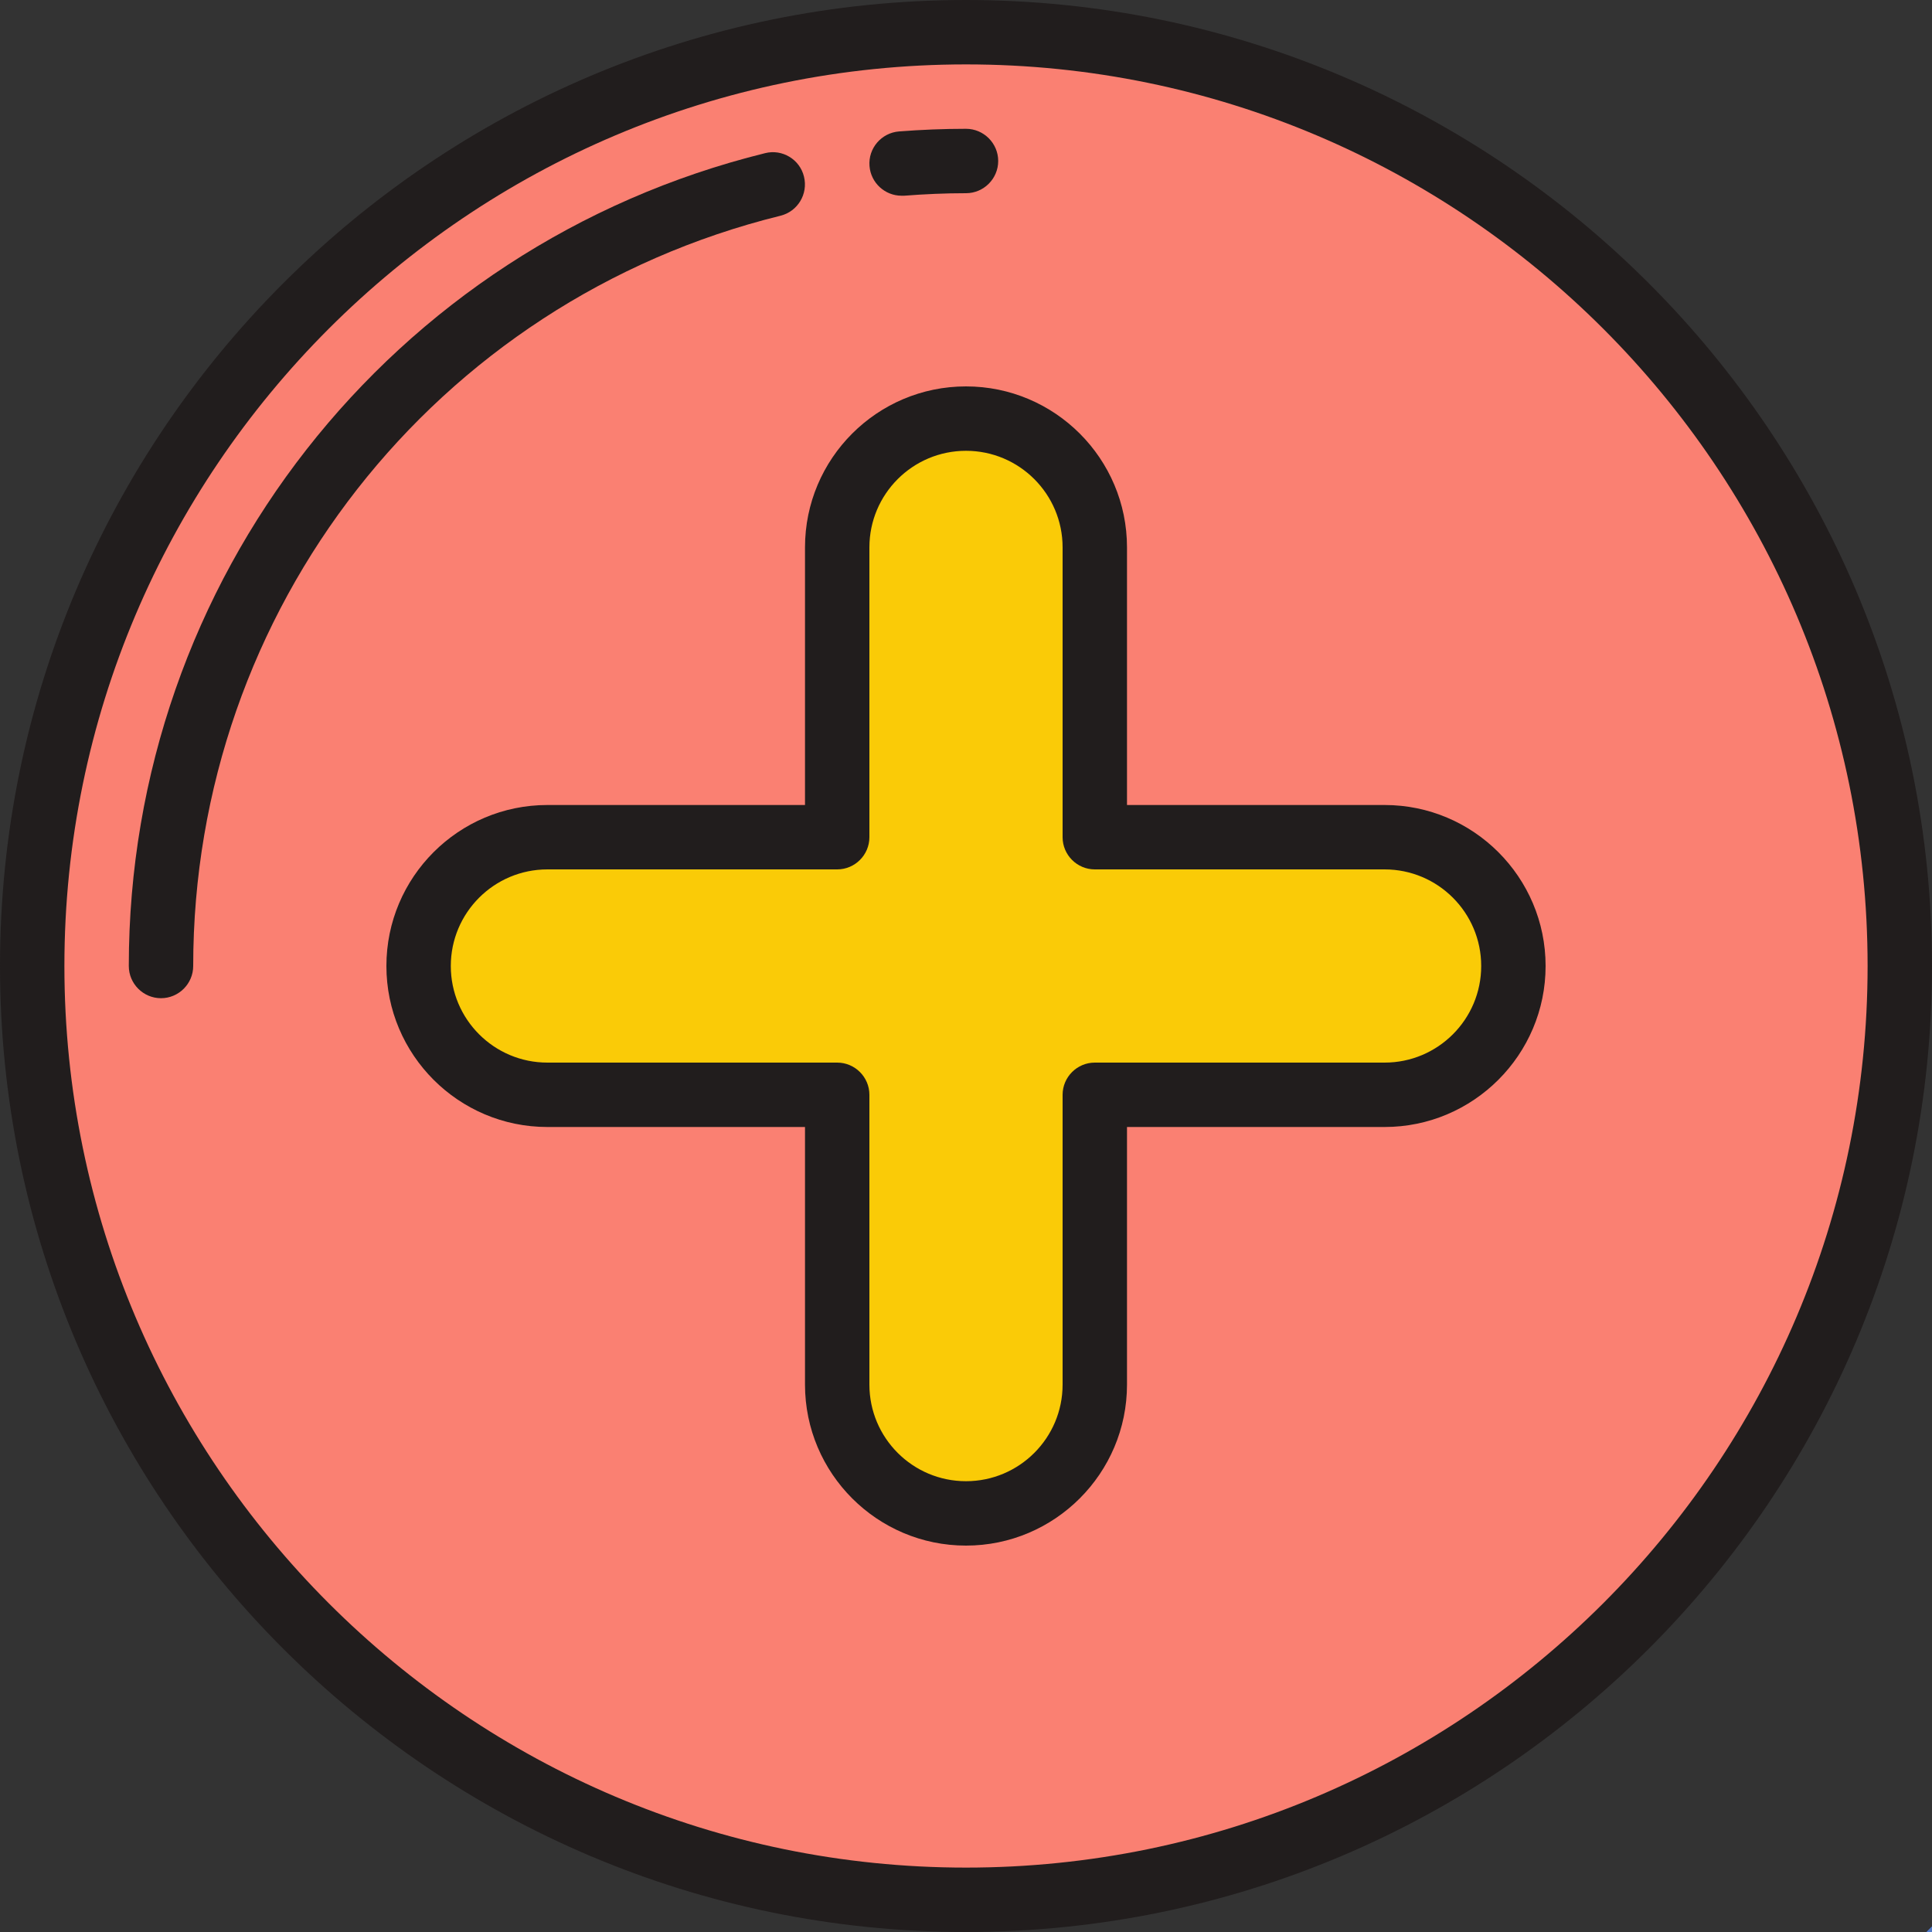 <svg xmlns="http://www.w3.org/2000/svg" xmlns:xlink="http://www.w3.org/1999/xlink" width="100" zoomAndPan="magnify" viewBox="0 0 75 75" height="100" preserveAspectRatio="xMidYMid meet" version="1.0"><rect x="0" y="0" width="75" height="75" fill="#333333" stroke="none"/><defs><clipPath id="8a022d2e94"><path d="M 70.5 70.5 L 75 70.5 L 75 75 L 70.5 75 Z M 70.5 70.5 " clip-rule="nonzero"/></clipPath></defs><g clip-path="url(#8a022d2e94)"><path fill="#4466b9" d="M 100.5 85.5 C 100.5 93.785 93.785 100.5 85.5 100.5 C 77.215 100.5 70.5 93.785 70.5 85.5 C 70.5 77.215 77.215 70.5 85.5 70.5 C 93.785 70.5 100.5 77.215 100.5 85.5 " fill-opacity="1" fill-rule="nonzero"/><path fill="#527ac6" d="M 85.5 70.5 C 77.215 70.5 70.5 77.215 70.5 85.5 C 70.5 89.641 72.18 93.391 74.891 96.109 L 96.109 74.891 C 93.391 72.18 89.641 70.5 85.5 70.5 " fill-opacity="1" fill-rule="nonzero"/></g><path fill="#f4f6f5" d="M 72.57 86.016 C 72.285 86.016 72.051 85.785 72.051 85.5 C 72.051 79.301 76.254 73.93 82.273 72.445 C 82.547 72.371 82.832 72.543 82.898 72.82 C 82.965 73.098 82.797 73.379 82.52 73.449 C 76.965 74.82 73.086 79.777 73.086 85.5 C 73.086 85.785 72.855 86.016 72.57 86.016 " fill-opacity="1" fill-rule="nonzero"/><path fill="#fa8072" d="M 73.75 37.5 C 73.75 57.52 57.52 73.75 37.5 73.75 C 17.48 73.75 1.25 57.52 1.25 37.5 C 1.25 17.48 17.48 1.25 37.5 1.25 C 57.52 1.25 73.75 17.48 73.75 37.5 " fill-opacity="1" fill-rule="nonzero"/><path fill="#fa8072" d="M 37.5 1.25 C 17.48 1.25 1.25 17.48 1.25 37.5 C 1.25 47.508 5.309 56.57 11.863 63.133 L 63.133 11.863 C 56.57 5.309 47.508 1.25 37.5 1.25 " fill-opacity="1" fill-rule="nonzero"/><path fill="#facb07" d="M 53.75 32.5 L 42.5 32.5 L 42.5 21.25 C 42.5 18.484 40.262 16.25 37.5 16.25 C 34.734 16.25 32.5 18.484 32.5 21.25 L 32.5 32.5 L 21.25 32.5 C 18.484 32.5 16.25 34.734 16.25 37.5 C 16.25 40.262 18.484 42.5 21.25 42.5 L 32.5 42.5 L 32.5 53.75 C 32.5 56.512 34.734 58.75 37.5 58.75 C 40.262 58.75 42.5 56.512 42.5 53.75 L 42.5 42.5 L 53.75 42.5 C 56.512 42.5 58.75 40.262 58.75 37.5 C 58.75 34.734 56.512 32.5 53.75 32.5 " fill-opacity="1" fill-rule="nonzero"/><path fill="#211d1d" d="M 37.5 2.5 C 18.199 2.5 2.5 18.199 2.5 37.5 C 2.5 56.801 18.199 72.5 37.5 72.5 C 56.801 72.5 72.5 56.801 72.5 37.5 C 72.5 18.199 56.801 2.5 37.5 2.5 Z M 37.5 75 C 16.82 75 0 58.18 0 37.5 C 0 16.82 16.82 0 37.5 0 C 58.18 0 75 16.82 75 37.5 C 75 58.18 58.18 75 37.5 75 " fill-opacity="1" fill-rule="nonzero"/><path fill="#211d1d" d="M 35 7.598 C 34.352 7.598 33.805 7.098 33.754 6.445 C 33.699 5.758 34.215 5.156 34.902 5.102 C 35.762 5.035 36.637 5 37.5 5 C 38.188 5 38.75 5.562 38.75 6.25 C 38.75 6.938 38.188 7.5 37.5 7.5 C 36.703 7.5 35.895 7.535 35.098 7.598 C 35.062 7.598 35.035 7.598 35 7.598 " fill-opacity="1" fill-rule="nonzero"/><path fill="#211d1d" d="M 6.25 38.75 C 5.562 38.75 5 38.188 5 37.5 C 5 22.52 15.156 9.539 29.703 5.945 C 30.367 5.777 31.051 6.188 31.211 6.859 C 31.375 7.527 30.973 8.207 30.297 8.375 C 16.875 11.688 7.5 23.668 7.5 37.5 C 7.5 38.188 6.938 38.75 6.25 38.75 " fill-opacity="1" fill-rule="nonzero"/><path fill="#211d1d" d="M 21.25 33.75 C 19.18 33.75 17.5 35.43 17.5 37.5 C 17.5 39.57 19.18 41.25 21.25 41.25 L 32.5 41.25 C 33.188 41.25 33.75 41.812 33.75 42.5 L 33.75 53.75 C 33.75 55.82 35.43 57.5 37.5 57.5 C 39.57 57.5 41.25 55.82 41.25 53.75 L 41.25 42.5 C 41.25 41.812 41.812 41.25 42.5 41.25 L 53.75 41.25 C 55.82 41.25 57.5 39.57 57.5 37.5 C 57.5 35.43 55.82 33.75 53.75 33.75 L 42.5 33.75 C 41.812 33.75 41.25 33.188 41.25 32.5 L 41.25 21.25 C 41.25 19.18 39.57 17.5 37.5 17.5 C 35.43 17.5 33.75 19.18 33.75 21.25 L 33.75 32.5 C 33.75 33.188 33.188 33.75 32.5 33.75 Z M 37.5 60 C 34.051 60 31.25 57.195 31.25 53.75 L 31.25 43.75 L 21.25 43.75 C 17.801 43.75 15 40.945 15 37.5 C 15 34.051 17.801 31.25 21.25 31.25 L 31.25 31.25 L 31.25 21.25 C 31.25 17.801 34.051 15 37.5 15 C 40.945 15 43.75 17.801 43.75 21.25 L 43.75 31.25 L 53.75 31.25 C 57.195 31.25 60 34.051 60 37.5 C 60 40.945 57.195 43.75 53.75 43.75 L 43.75 43.75 L 43.75 53.75 C 43.75 57.195 40.945 60 37.5 60 " fill-opacity="1" fill-rule="nonzero"/></svg>